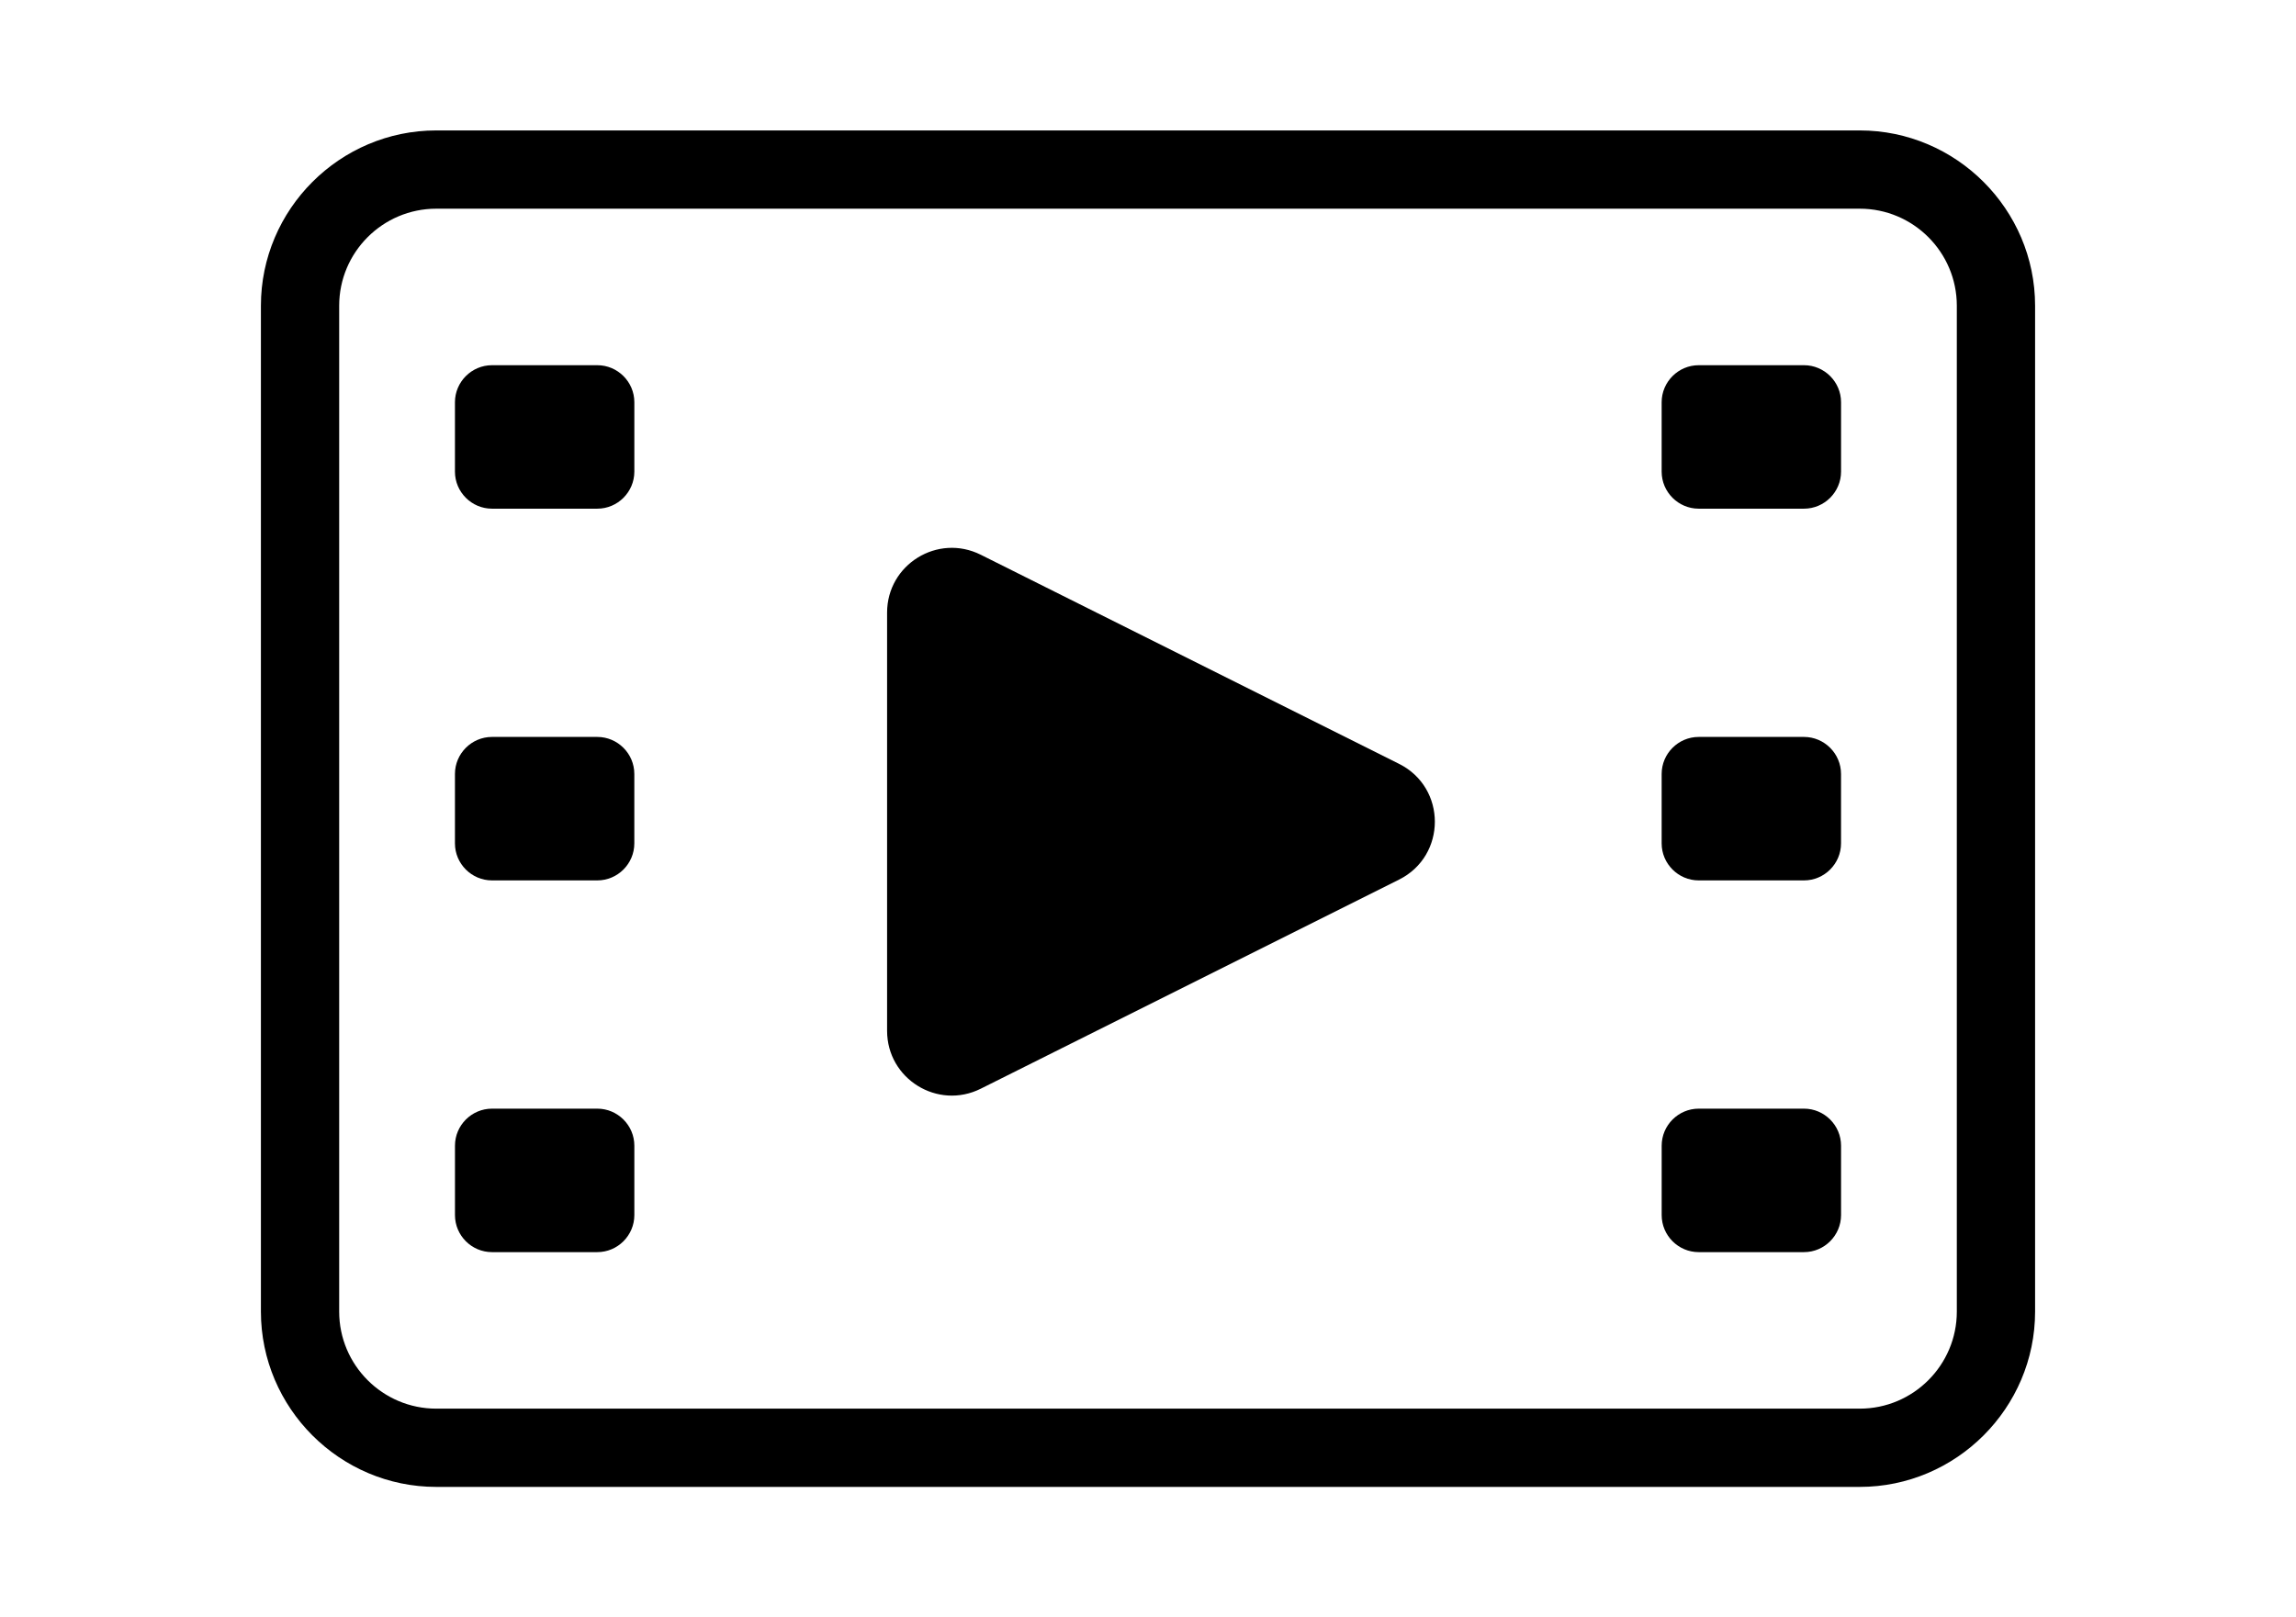 <?xml version="1.0" encoding="utf-8"?>
<!-- Generator: Adobe Illustrator 21.0.0, SVG Export Plug-In . SVG Version: 6.00 Build 0)  -->
<svg version="1.1" id="レイヤー_1" xmlns="http://www.w3.org/2000/svg" xmlns:xlink="http://www.w3.org/1999/xlink" x="0px"
	 y="0px" viewBox="0 0 88 62" style="enable-background:new 0 0 88 62;" xml:space="preserve">
<g>
	<path d="M71.279,8C73.331,8,75,9.669,75,11.721v38.558C75,52.331,73.331,54,71.279,54H16.721
		C14.669,54,13,52.331,13,50.279V11.721C13,9.669,14.669,8,16.721,8H28h26.994h4.803
		H71.279 M71.279,5H59.797h-4.803H28h0.112H16.721C13.024,5,10,8.024,10,11.721v38.558
		C10,53.976,13.024,57,16.721,57h54.558C74.976,57,78,53.976,78,50.279V11.721
		C78,8.024,74.976,5,71.279,5L71.279,5z"/>
</g>
<g>
	<path d="M22.893,19.5h-4.037c-0.78,0-1.419-0.639-1.419-1.419v-2.662
		C17.438,14.639,18.076,14,18.857,14h4.037c0.78,0,1.419,0.639,1.419,1.419v2.662
		C24.312,18.861,23.674,19.5,22.893,19.5z"/>
</g>
<g>
	<path d="M22.893,33.75h-4.037c-0.78,0-1.419-0.639-1.419-1.419v-2.662
		c0-0.78,0.639-1.419,1.419-1.419h4.037c0.78,0,1.419,0.639,1.419,1.419v2.662
		C24.312,33.111,23.674,33.75,22.893,33.75z"/>
</g>
<g>
	<path d="M22.893,48h-4.037C18.076,48,17.438,47.361,17.438,46.581v-2.662
		C17.438,43.139,18.076,42.5,18.857,42.5h4.037c0.78,0,1.419,0.639,1.419,1.419v2.662
		C24.312,47.361,23.674,48,22.893,48z"/>
</g>
<g>
	<path d="M69.143,19.5h-4.037c-0.78,0-1.419-0.639-1.419-1.419v-2.662
		C63.688,14.639,64.326,14,65.107,14h4.037c0.78,0,1.419,0.639,1.419,1.419v2.662
		C70.562,18.861,69.924,19.5,69.143,19.5z"/>
</g>
<g>
	<path d="M69.143,33.75h-4.037c-0.78,0-1.419-0.639-1.419-1.419v-2.662
		c0-0.78,0.639-1.419,1.419-1.419h4.037c0.78,0,1.419,0.639,1.419,1.419v2.662
		C70.562,33.111,69.924,33.75,69.143,33.75z"/>
</g>
<g>
	<path d="M69.143,48h-4.037C64.326,48,63.688,47.361,63.688,46.581v-2.662
		C63.688,43.139,64.326,42.5,65.107,42.5h4.037c0.78,0,1.419,0.639,1.419,1.419v2.662
		C70.562,47.361,69.924,48,69.143,48z"/>
</g>
<path d="M34,39.516V23.484c0-1.844,1.94-3.043,3.59-2.218l16.033,8.016
	c1.828,0.914,1.828,3.523,0,4.437l-16.033,8.016C35.94,42.56,34,41.36,34,39.516z"/>
</svg>
